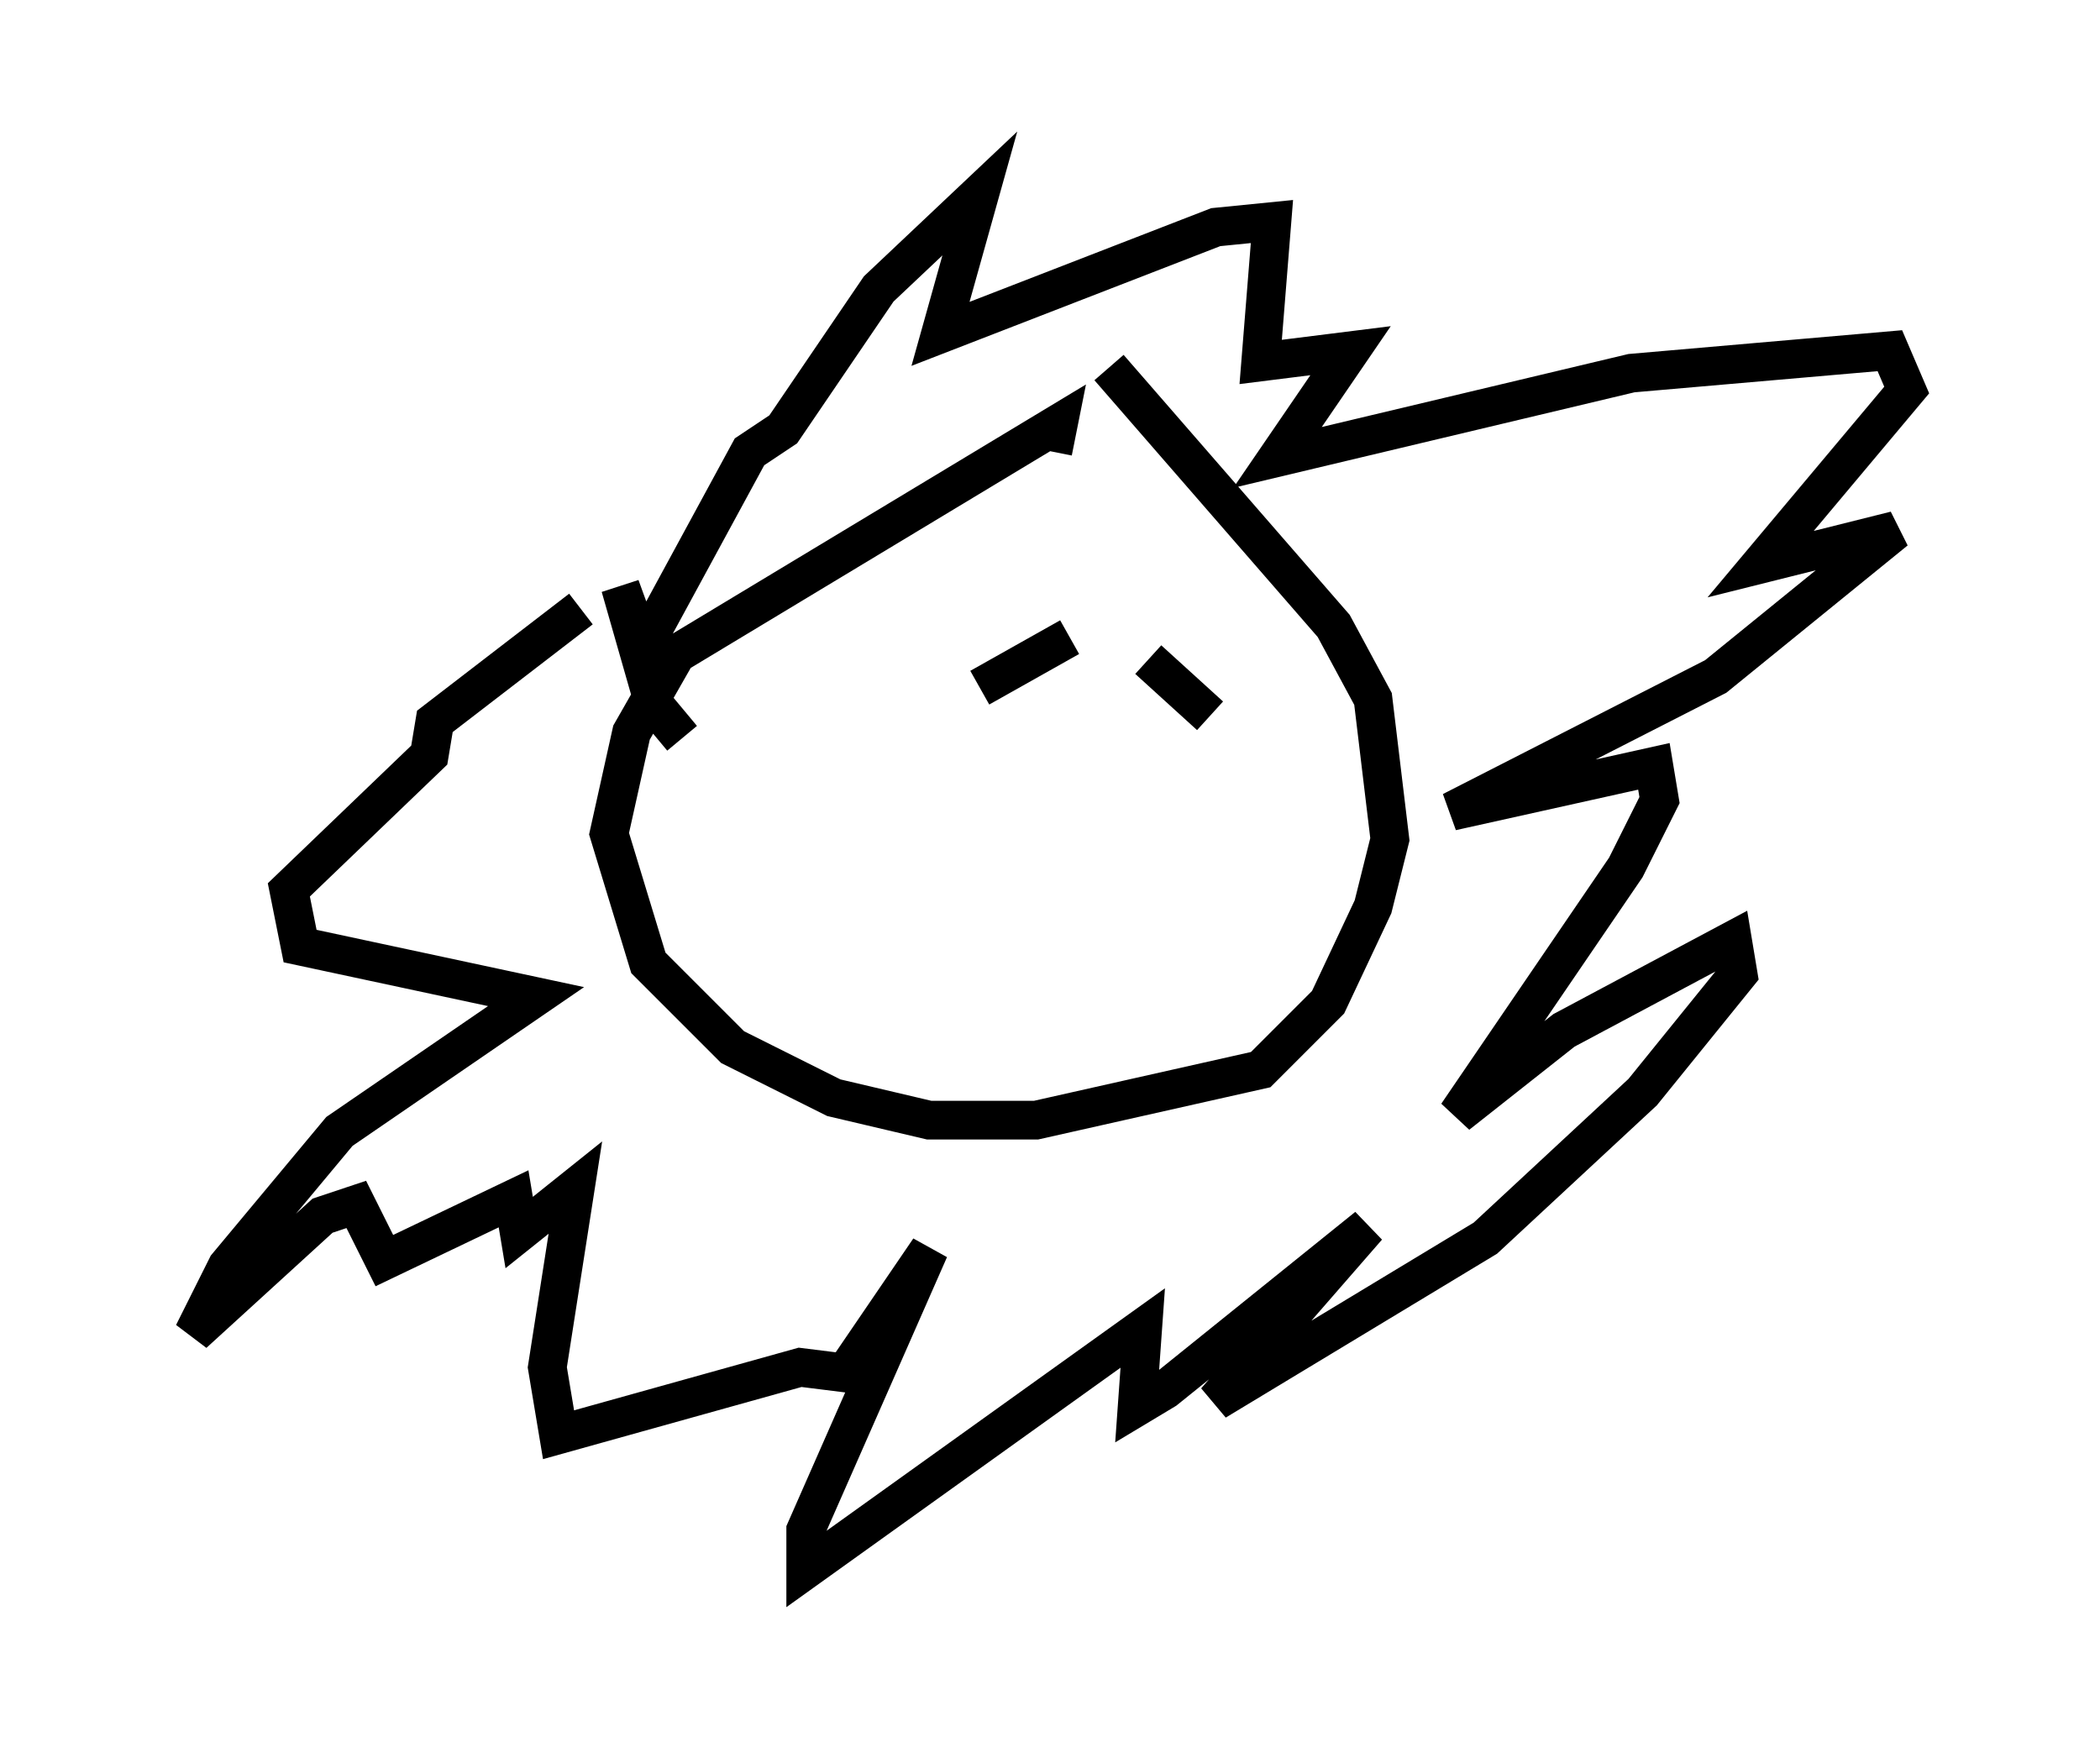<?xml version="1.0" encoding="utf-8" ?>
<svg baseProfile="full" height="45.587" version="1.1" width="54.302" xmlns="http://www.w3.org/2000/svg" xmlns:ev="http://www.w3.org/2001/xml-events" xmlns:xlink="http://www.w3.org/1999/xlink"><defs /><rect fill="white" height="45.587" width="54.302" x="0" y="0" /><path d="M27.95, 11.682 m-0.726, 0.0 l0.145, -0.726 -9.877, 5.955 l-1.162, 2.034 -0.581, 2.615 l1.017, 3.341 2.179, 2.179 l2.615, 1.307 2.469, 0.581 l2.76, 0.0 5.81, -1.307 l1.743, -1.743 1.162, -2.469 l0.436, -1.743 -0.436, -3.631 l-1.017, -1.888 -5.81, -6.682 m-11.039, 9.587 l-0.726, -0.872 -0.872, -3.05 l0.581, 1.598 2.76, -5.084 l0.872, -0.581 2.469, -3.631 l2.615, -2.469 -1.017, 3.631 l7.117, -2.76 1.453, -0.145 l-0.291, 3.631 2.324, -0.291 l-1.888, 2.76 9.151, -2.179 l6.682, -0.581 0.436, 1.017 l-3.777, 4.503 3.486, -0.872 l-4.648, 3.777 -6.827, 3.486 l5.229, -1.162 0.145, 0.872 l-0.872, 1.743 -4.358, 6.391 l2.76, -2.179 4.358, -2.324 l0.145, 0.872 -2.469, 3.05 l-4.067, 3.777 -6.972, 4.212 l3.922, -4.503 -5.229, 4.212 l-0.726, 0.436 0.145, -2.034 l-8.715, 6.246 0.0, -1.017 l3.196, -7.263 -2.179, 3.196 l-1.162, -0.145 -6.246, 1.743 l-0.291, -1.743 0.726, -4.648 l-1.453, 1.162 -0.145, -0.872 l-3.341, 1.598 -0.726, -1.453 l-0.872, 0.291 -3.341, 3.05 l0.872, -1.743 2.905, -3.486 l5.084, -3.486 -6.101, -1.307 l-0.291, -1.453 3.631, -3.486 l0.145, -0.872 3.777, -2.905 m10.313, 2.034 l2.324, -1.307 m1.888, 0.436 l0.0, 0.0 m0.145, 0.145 l1.598, 1.453 " fill="none" stroke="black" stroke-width="1" /></svg>